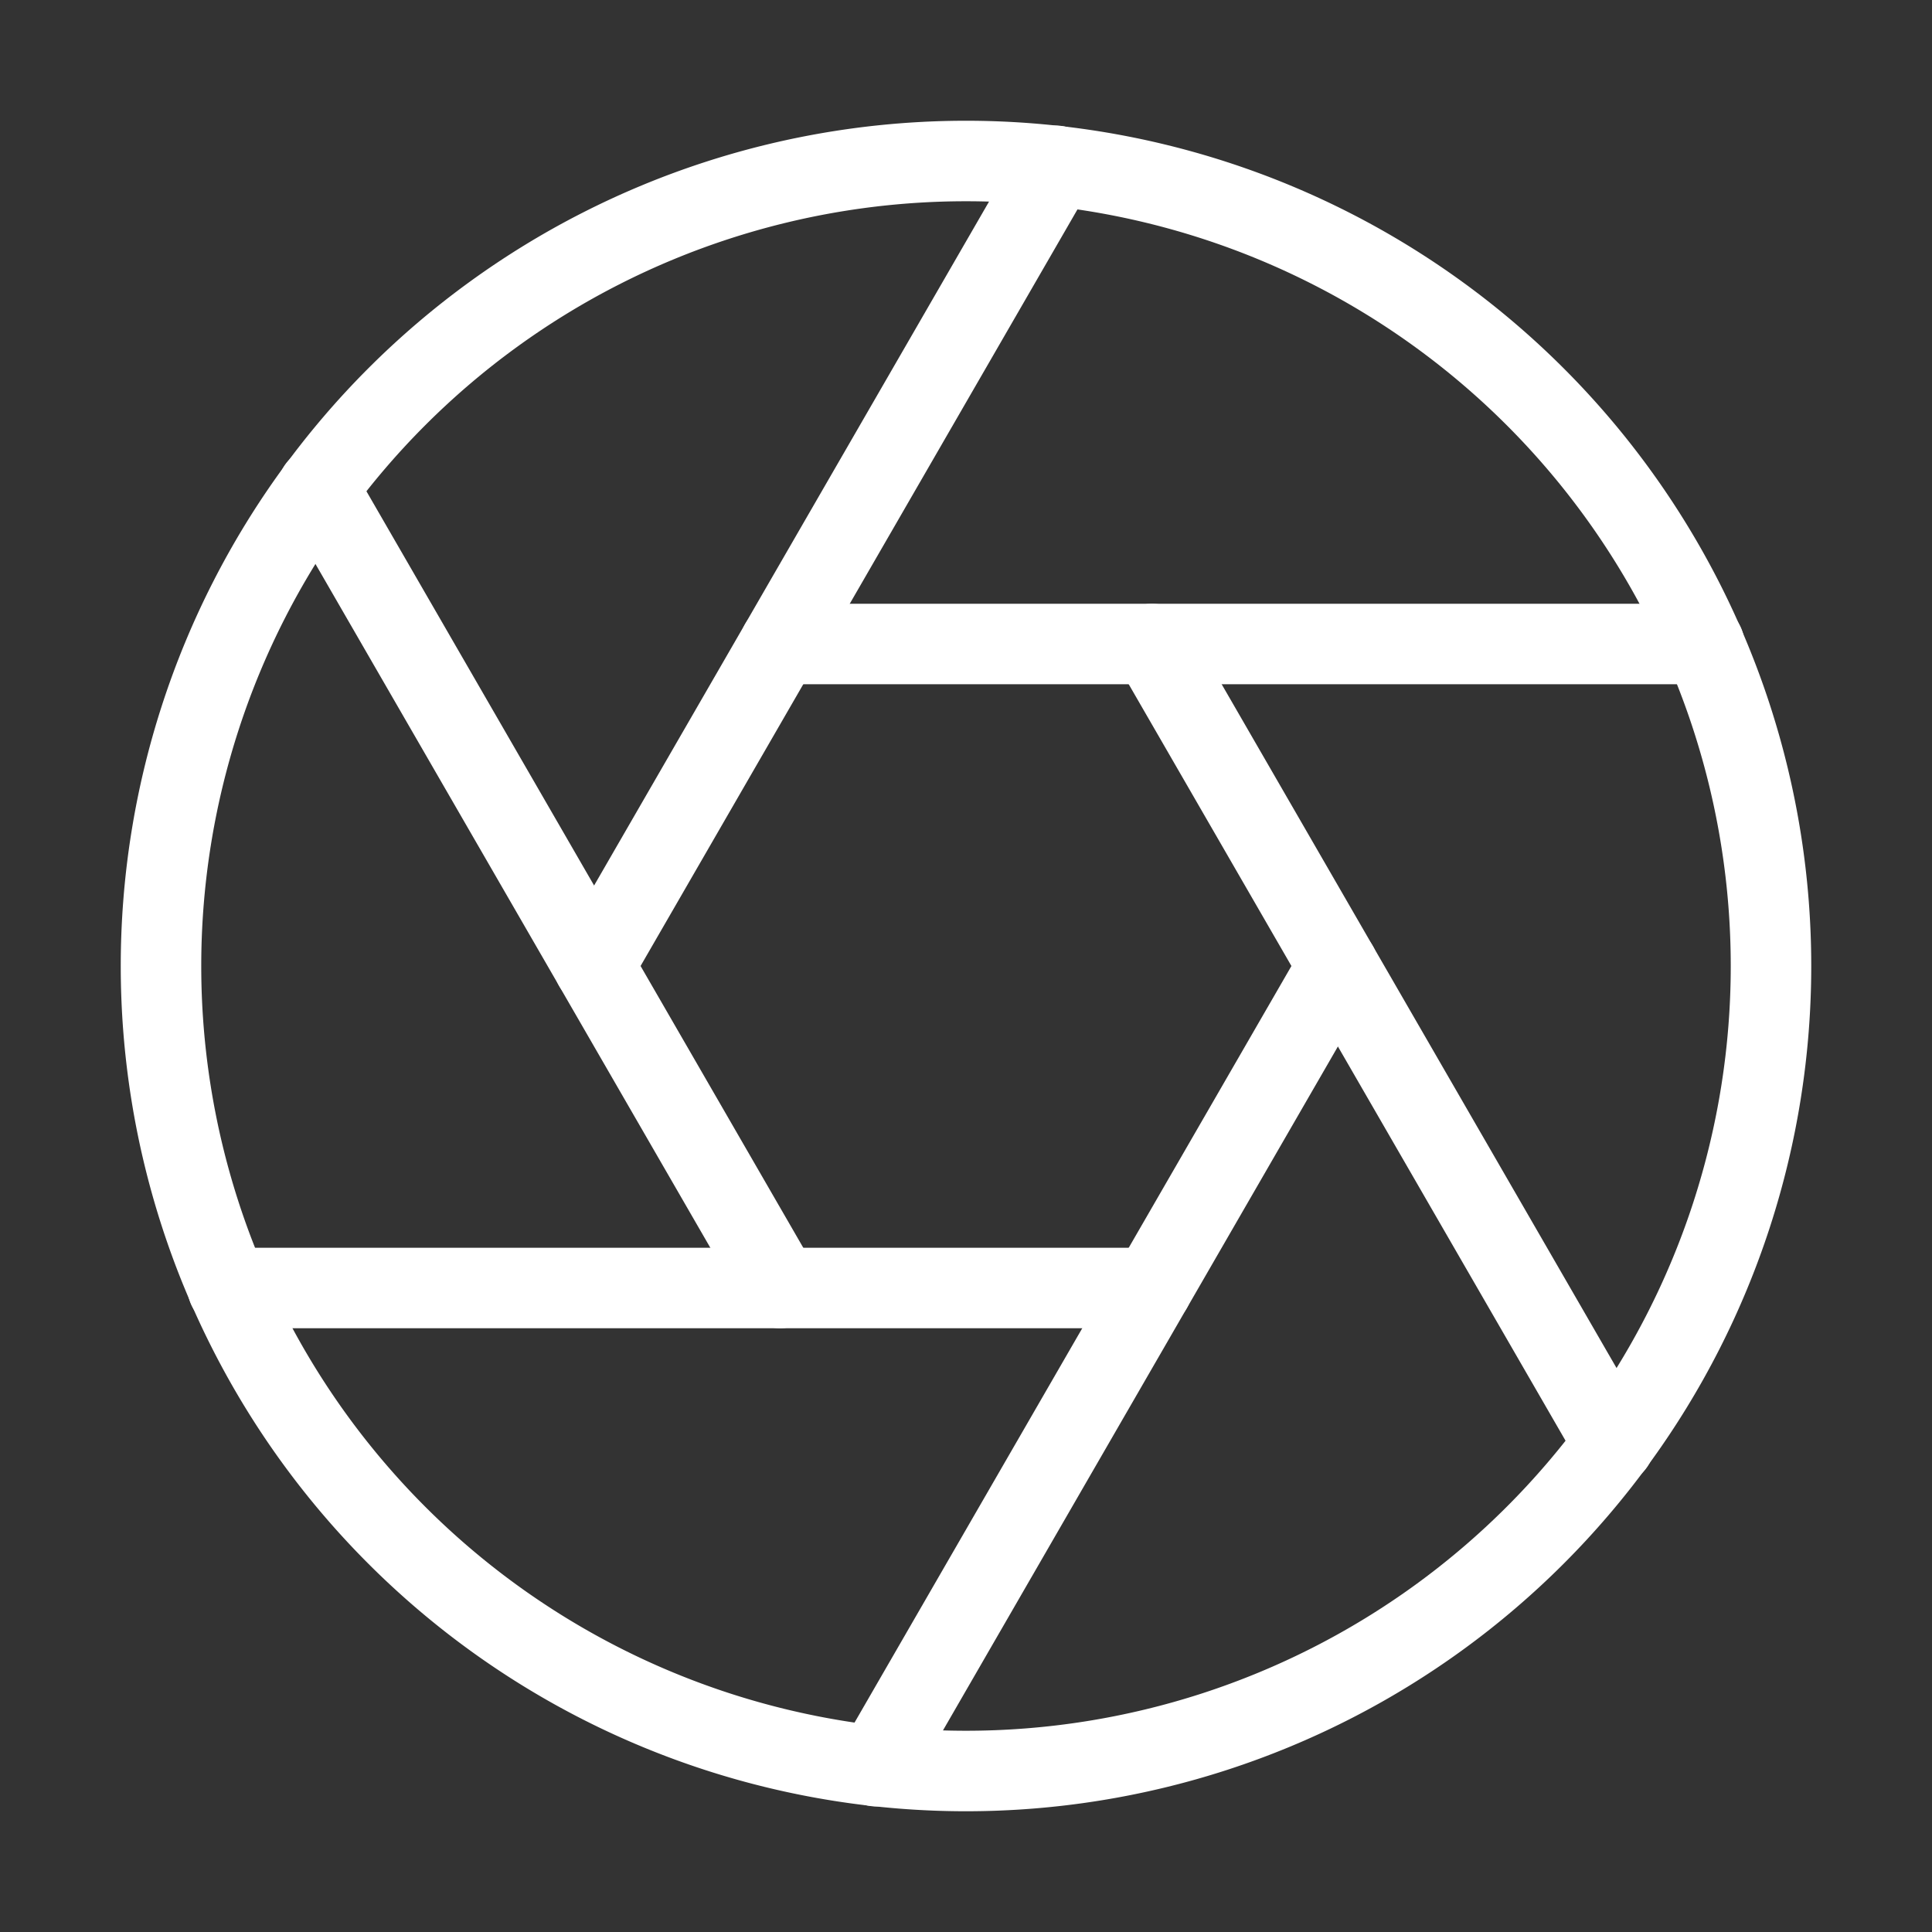 <svg width="55" height="55" fill="none" stroke="#ffffff" stroke-linecap="round" stroke-linejoin="round" stroke-width="1" viewBox="0 0 24 24" xmlns="http://www.w3.org/2000/svg">
          <rect x="0" y="0" width="24" height="24" fill="#333333" stroke="none"/>
          <path d="M12 2a10 10 0 1 0 0 20 10 10 0 1 0 0-20z"></path>
          <path d="m14.31 8 5.74 9.94"></path>
          <path d="M9.69 8h11.48"></path>
          <path d="m7.38 12 5.74-9.94"></path>
          <path d="M9.69 16 3.95 6.06"></path>
          <path d="M14.31 16H2.83"></path>
          <path d="m16.62 12-5.74 9.94"></path>
</svg>